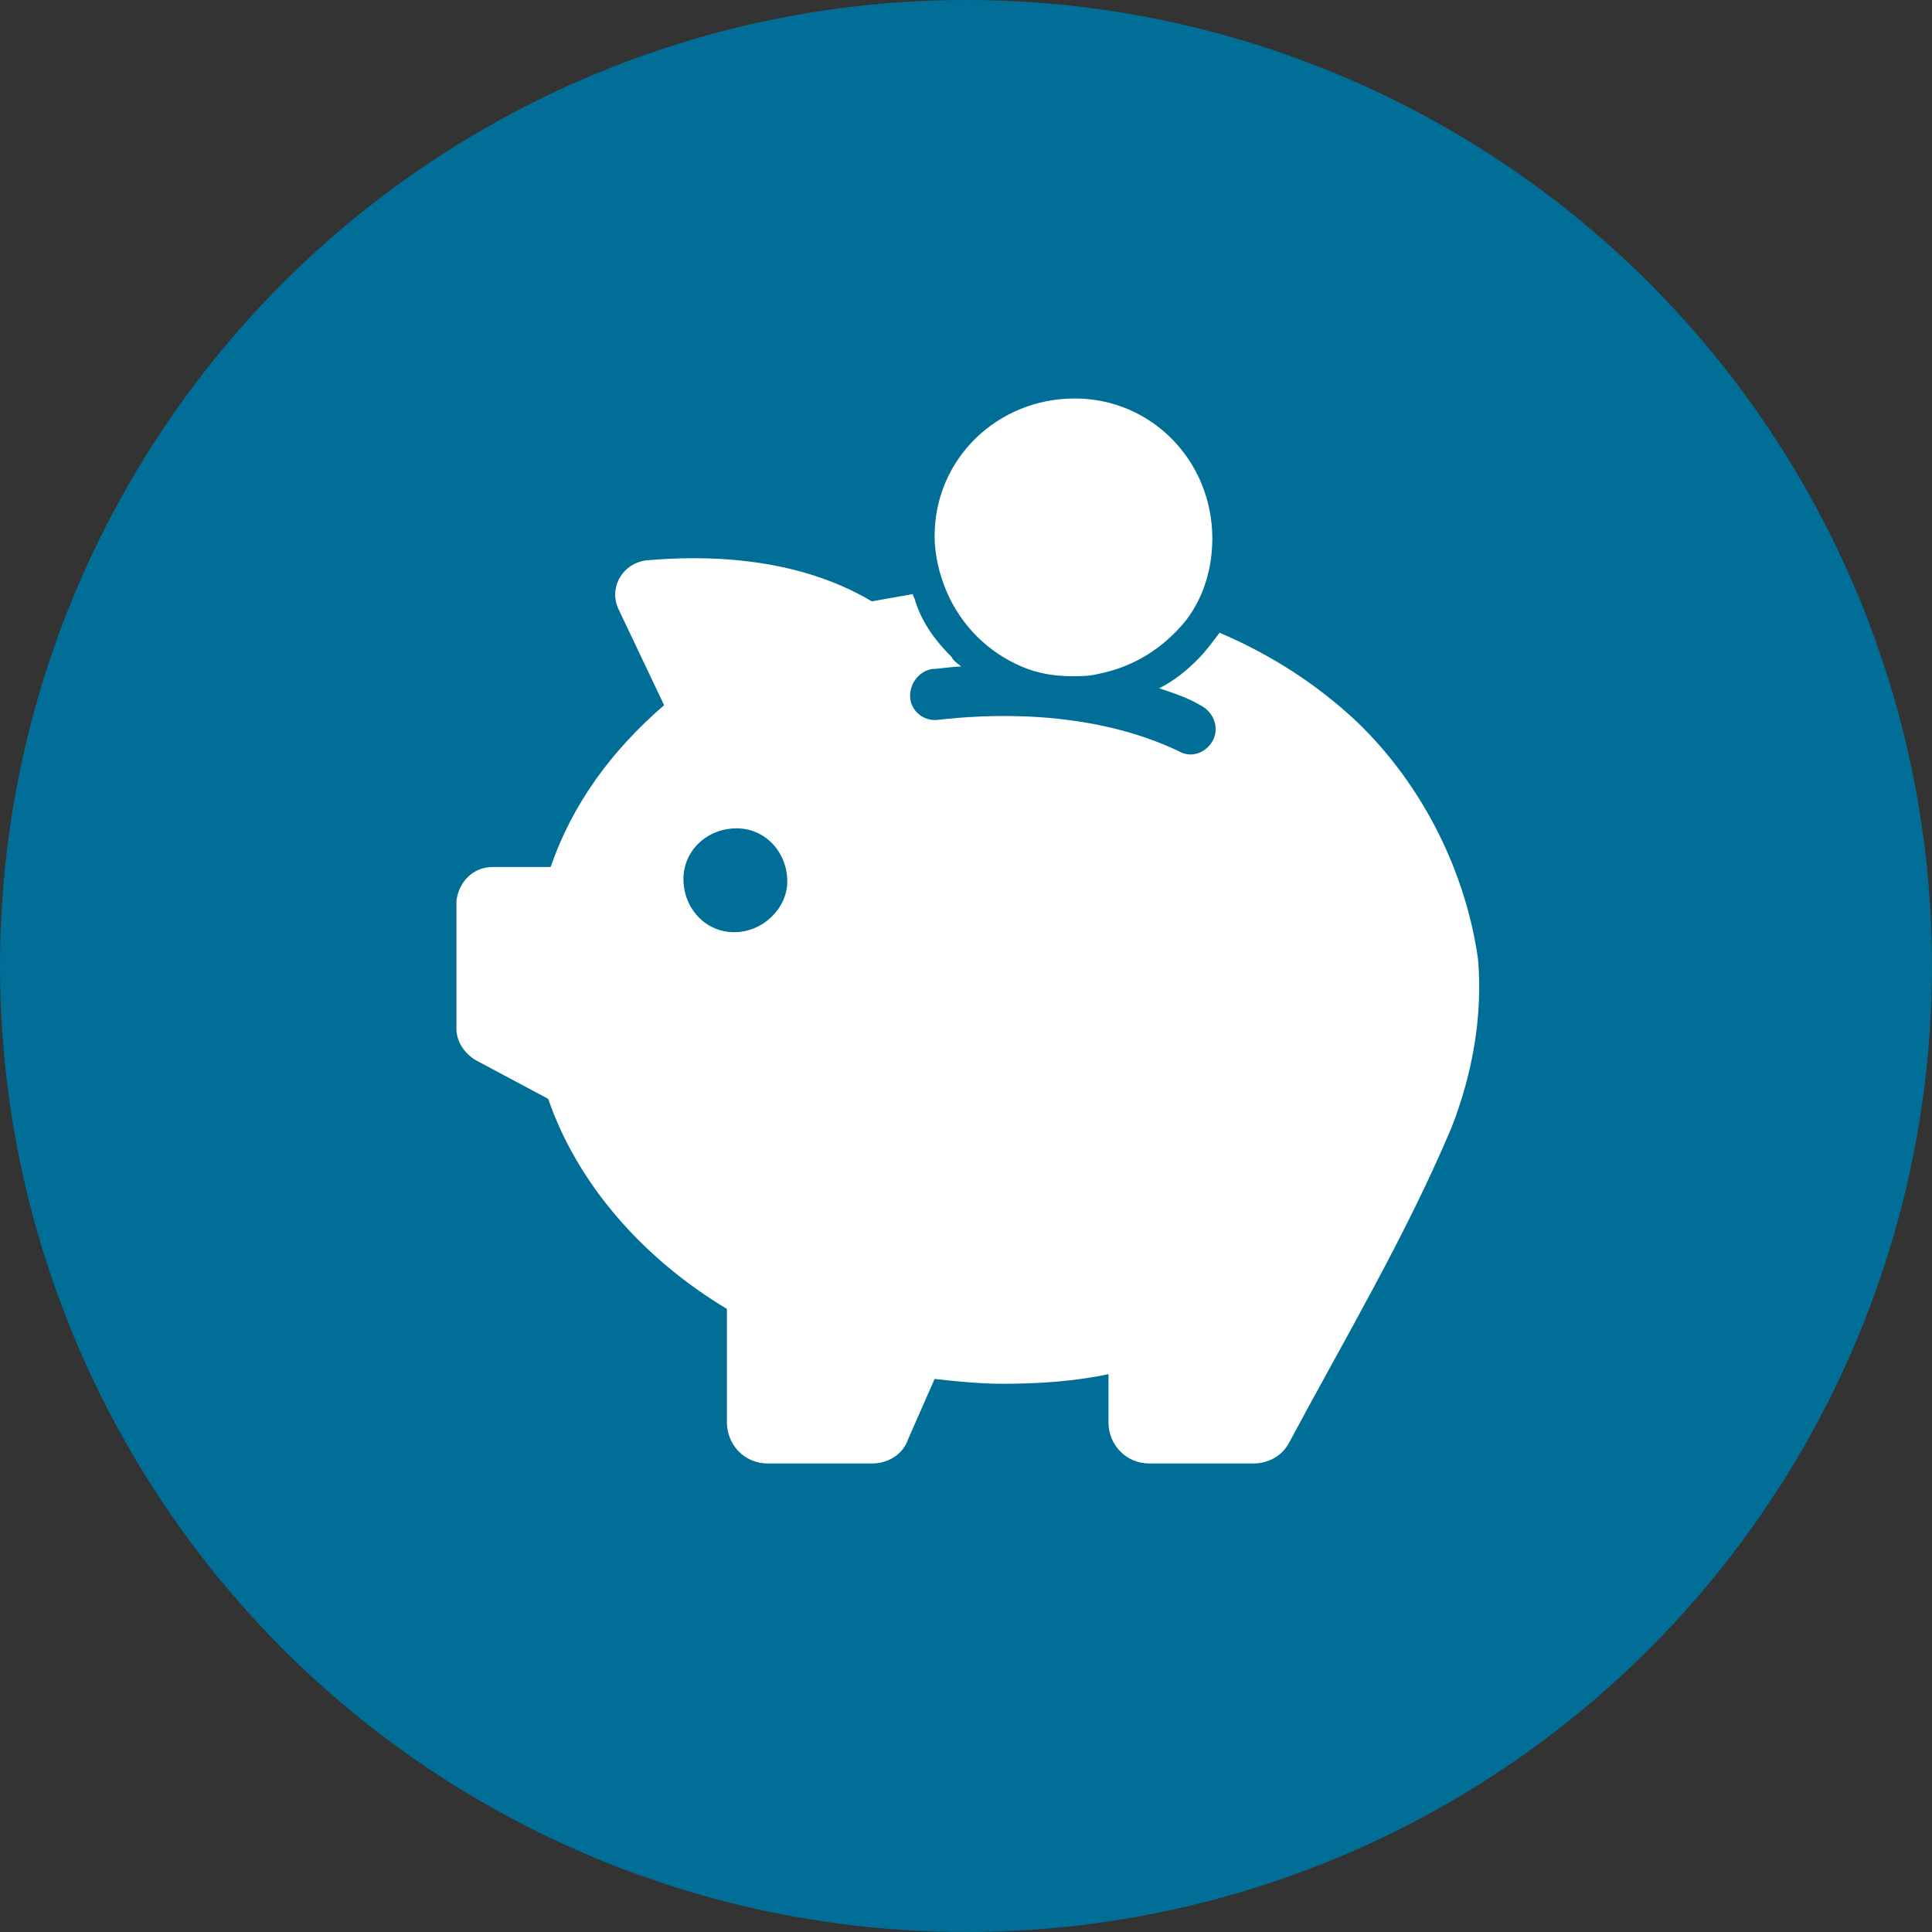 <?xml version="1.0" encoding="utf-8"?>
<!-- Generator: Adobe Illustrator 18.0.0, SVG Export Plug-In . SVG Version: 6.00 Build 0)  -->
<!DOCTYPE svg PUBLIC "-//W3C//DTD SVG 1.1//EN" "http://www.w3.org/Graphics/SVG/1.1/DTD/svg11.dtd">
<svg version="1.1" xmlns="http://www.w3.org/2000/svg" xmlns:xlink="http://www.w3.org/1999/xlink" x="0px" y="0px"
	 viewBox="0 0 80 80" enable-background="new 0 0 80 80" xml:space="preserve">
<rect x="0" y="0" width="80" height="80" fill="#333333" stroke="none"/>
<g id="Layer_1" display="none">
	<g display="inline">
		<g>
			<circle fill="#CE0058" cx="40" cy="40" r="40"/>
		</g>
		<g>
			<path fill="#FFFFFF" d="M56.5,26c0.6,0.7,0.8,1.5,0.7,2.4h0c-0.1,0.9-0.5,1.6-1.2,2.2l-10.4,8.7h9.7v3.3c-0.4,0-0.9,0-1.5-0.1
				c0,0,0,0,0,0h-6.8c-1.9,0-3.6,0.7-5,2c-0.1,0.1-0.2,0.2-0.3,0.2c-1.5,1.5-2.2,3.2-2.2,5.3v0c0,2.1,0.7,3.8,2.2,5.3
				c1.5,1.5,3.2,2.2,5.3,2.2H54c0.5,0,1,0,1.5-0.1c-0.1,0.6-0.3,1.1-0.8,1.5c-0.5,0.5-1.2,0.8-1.9,0.8h-29c-0.7,0-1.4-0.3-1.9-0.8
				c-0.5-0.5-0.8-1.2-0.8-1.9V36.4c0-0.6,0.2-1.2,0.6-1.7c0.1-0.1,0.1-0.2,0.2-0.2c0.4-0.4,0.9-0.7,1.4-0.7c0.2-0.3,0.4-0.6,0.8-0.9
				l19.9-16.7c0.7-0.6,1.5-0.8,2.4-0.7c0.9,0.1,1.6,0.5,2.2,1.2L56.5,26z M55,29.4c0.3-0.3,0.5-0.7,0.6-1.1v0c0-0.4-0.1-0.8-0.4-1.2
				l-4.2-5L30.5,39.4h12.7L55,29.4z M46.2,17c-0.4,0-0.8,0.1-1.2,0.4L25.1,34.1c-0.3,0.3-0.5,0.6-0.6,1.1c0,0,0,0,0,0
				c0,0.4,0.1,0.8,0.4,1.2l0.5,0.6l22.4-18.8l-0.5-0.6C47,17.3,46.6,17.1,46.2,17z M43.2,46.4L43.2,46.4c0.3-0.3,0.7-0.6,1.1-0.9
				c0.8-0.5,1.7-0.7,2.7-0.7h6.7c1.1,0,1.9,0.1,2.6,0.1c0.2,0,0.4,0,0.6-0.1c0.2-0.1,0.3-0.2,0.4-0.4c0.1-0.2,0.2-0.4,0.2-0.6v-2.8
				c0.3,0.1,0.6,0.3,0.9,0.5c0.4,0.4,0.6,0.8,0.6,1.3c0,0,0,0.1,0,0.1v8.4c-0.2,0.9-0.7,1.8-1.4,2.5c-1,1-2.3,1.6-3.8,1.6H47
				c-1.5,0-2.7-0.5-3.8-1.6c-1-1-1.6-2.3-1.6-3.8v0C41.6,48.7,42.1,47.4,43.2,46.4z M55.5,36.3c0,0,0,0.1,0,0.1h-4.3L54,34
				c0.2,0.1,0.5,0.3,0.7,0.5C55.2,35,55.4,35.6,55.5,36.3z M43.4,50.2c0,0.5,0.2,0.9,0.5,1.2c0.3,0.3,0.7,0.5,1.2,0.5
				s0.9-0.2,1.2-0.5c0.3-0.3,0.5-0.7,0.5-1.2s-0.2-0.9-0.5-1.2c-0.3-0.3-0.7-0.5-1.2-0.5s-0.9,0.2-1.2,0.5
				C43.6,49.3,43.4,49.8,43.4,50.2z"/>
		</g>
	</g>
</g>
<g id="Layer_2" display="none">
	<g display="inline">
		<g>
			<circle fill="#704C99" cx="40" cy="40" r="40"/>
		</g>
		<g>
			<path fill="#FFFFFF" d="M49,35.8c0.3,0.7,1,1.2,1.8,1.3c0.3,0,0.7,0,1.1-0.2c0.7-0.3,1.2-1,1.3-1.7c0-0.4,0-0.7-0.2-1.1
				l-5.8-12.4c-0.3-0.7-1-1.2-1.8-1.3c-0.3,0-0.7,0-1.1,0.2c-0.7,0.3-1.2,1-1.3,1.8c0,0.4,0,0.7,0.2,1.1L49,35.8z"/>
			<path fill="#FFFFFF" d="M28.6,36.8c0.3,0.2,0.7,0.2,1,0.2c0.8-0.1,1.4-0.5,1.8-1.3l5.9-12.6c0.2-0.3,0.2-0.7,0.2-1.1
				c-0.1-0.7-0.5-1.4-1.3-1.8c-0.3-0.2-0.7-0.2-1.1-0.2c-0.8,0.1-1.4,0.5-1.8,1.3L27.6,34c-0.2,0.3-0.2,0.7-0.2,1.1
				C27.4,35.8,27.9,36.5,28.6,36.8z"/>
			<path fill="#FFFFFF" d="M59.9,35.4h-4.9c0.4,1.7-0.4,3.6-2,4.5c-0.6,0.3-1.3,0.5-2,0.5c-1.5,0-2.9-0.8-3.6-2.1c0,0,0,0,0,0
				l-1.7-2.9H34.1l-1.7,2.9c0,0,0,0,0,0c0,0,0,0,0,0c-0.7,1.3-2.1,2.1-3.6,2.1c-0.7,0-1.4-0.2-2-0.5c-1-0.5-1.7-1.4-2-2.5
				c-0.2-0.7-0.2-1.4,0-2h-4.8c-1.2,0-2.1,1-2.1,2.1c0,1.2,1,2.1,2.1,2.1h0.7c0,0.1,0,0.2,0,0.3L25,55.9c0.4,1.3,1.8,2.4,3.2,2.4
				h23.6c1.4,0,2.8-1.1,3.2-2.4L59.2,40c0-0.1,0-0.2,0-0.3h0.7c1.2,0,2.1-1,2.1-2.1C62.1,36.4,61.1,35.4,59.9,35.4z M31,54
				c0,0.7-0.5,1.2-1.2,1.2c-0.7,0-1.2-0.5-1.2-1.2v-9.3c0-0.7,0.5-1.2,1.2-1.2c0.7,0,1.2,0.5,1.2,1.2V54z M37.8,54
				c0,0.7-0.5,1.2-1.2,1.2c-0.7,0-1.2-0.5-1.2-1.2v-9.3c0-0.7,0.5-1.2,1.2-1.2c0.7,0,1.2,0.5,1.2,1.2V54z M44.6,54
				c0,0.7-0.5,1.2-1.2,1.2c-0.7,0-1.2-0.5-1.2-1.2v-9.3c0-0.7,0.5-1.2,1.2-1.2c0.7,0,1.2,0.5,1.2,1.2V54z M51.4,54
				c0,0.7-0.5,1.2-1.2,1.2c-0.7,0-1.2-0.5-1.2-1.2v-9.3c0-0.7,0.5-1.2,1.2-1.2c0.7,0,1.2,0.5,1.2,1.2V54z"/>
		</g>
	</g>
</g>
<g id="Layer_3" display="none">
	<g display="inline">
		<g>
			<circle fill="#CADC3C" cx="40" cy="40" r="40"/>
		</g>
		<g>
			<path fill="#FFFFFF" d="M45.7,53.2v6.5l9.5-9.5h-6.3C47.1,50.2,45.7,51.6,45.7,53.2z"/>
			<path fill="#FFFFFF" d="M52,20h-2.6l-19.1,0l0.3,0H28c-2.5,0-4.4,1.9-4.4,4.3v2.8v19.6v10c0,2.4,2,4.3,4.4,4.3h15.1v-7.7
				c0-3.1,2.6-5.5,5.7-5.5h7.6V24.3C56.5,21.9,54.5,20,52,20z M38.8,49.3c-2.5-0.5-4.5-2.5-5-5.1l0-0.1c0-0.4,0.3-0.7,0.7-0.7H36
				c0.3,0,0.6,0.2,0.7,0.5c0.3,1.1,1.1,2,2.1,2.4V49.3z M38.8,32.3c-0.7,0.4-1.2,1.2-1.2,2.1c0,0.9,0.5,1.7,1.2,2.1v3.1
				c-2.4-0.5-4.1-2.7-4.1-5.2c0-2.5,1.8-4.6,4.1-5.2V32.3z M40.9,49.3L40.9,49.3c0,0-0.1,0-0.1,0c-0.4,0-0.8-0.4-0.8-0.8V28.1v-0.2
				c0-0.4,0.4-0.8,0.8-0.8c0.4,0,0.8,0.4,0.8,0.8v1.5c1.7,0.6,3.1,2,3.6,3.9l0,0.2c0,0.4-0.3,0.7-0.7,0.7h-1.5
				c-0.3,0-0.6-0.2-0.7-0.5c-0.1-0.4-0.4-0.8-0.7-1V37c2.7,0.7,4.7,3.2,4.7,6.1C46.3,46.3,43.9,48.9,40.9,49.3z"/>
			<path fill="#FFFFFF" d="M41.5,40.1v6c1.1-0.6,1.8-1.7,1.8-3C43.4,41.8,42.6,40.7,41.5,40.1z"/>
		</g>
	</g>
</g>
<g id="Layer_4" display="none">
	<g display="inline">
		<g>
			<circle fill="#00AFFF" cx="40" cy="40" r="40"/>
		</g>
		<g>
			<path fill="#FFFFFF" d="M59.7,27.2H32.1c-2,0-2.7-1-2.7-1.7l30.3-2.6v-2.6c0-1-1-1.9-2-1.7l-28.8,4.6C27.2,23.6,26,25,26,26.7
				v8.8c0.4,0,0.9-0.1,1.3-0.1c8.2,0,14.9,6.7,14.9,14.9c0,0.8-0.1,1.7-0.2,2.5h17.7c1.9,0,3.4-1.5,3.4-3.4V30.6
				C63.1,28.7,61.6,27.2,59.7,27.2z M57.1,42.5c-1.4,0-2.6-1.2-2.6-2.6s1.2-2.6,2.6-2.6s2.6,1.2,2.6,2.6S58.5,42.5,57.1,42.5z"/>
			<g>
				<path fill="#FFFFFF" d="M27.4,38c-6.8,0-12.3,5.5-12.3,12.3s5.5,12.3,12.3,12.3c6.8,0,12.3-5.5,12.3-12.3S34.2,38,27.4,38z
					 M27.4,59.7c-5.2,0-9.4-4.2-9.4-9.4s4.2-9.4,9.4-9.4c5.2,0,9.4,4.2,9.4,9.4S32.6,59.7,27.4,59.7z"/>
				<circle fill="#FFFFFF" cx="27.4" cy="55.7" r="1.4"/>
				<path fill="#FFFFFF" d="M27.4,44.3c-2,0-3.7,1.6-3.7,3.7c0,0.7,0.6,1.3,1.3,1.3c0.7,0,1.3-0.6,1.3-1.3c0-0.6,0.5-1.1,1.1-1.1
					c0.6,0,1.1,0.5,1.1,1.1c0,0.3-0.3,0.8-0.6,1c-1,0.6-1.7,1.8-1.7,3.1c0,0.7,0.6,1.3,1.3,1.3c0.7,0,1.3-0.6,1.3-1.3
					c0-0.4,0.2-0.7,0.5-0.9c0.9-0.6,1.8-1.7,1.8-3.1C31,45.9,29.4,44.3,27.4,44.3z"/>
			</g>
		</g>
	</g>
</g>
<g id="Layer_5">
	<g>
		<g>
			<circle fill="#006E96" cx="40" cy="40" r="40"/>
		</g>
		<g>
			<g>
				<path fill="#FFFFFF" d="M56.2,29.9c-1.7-1.6-3.6-2.8-5.7-3.7c-0.3,0.4-0.6,0.8-0.9,1.1c-0.5,0.5-1,0.9-1.6,1.2
					c0.6,0.2,1.2,0.4,1.7,0.7c0.6,0.3,0.8,1,0.5,1.5c-0.3,0.5-0.9,0.7-1.4,0.4c-3.8-1.8-8.1-1.5-9.9-1.3c-0.6,0.1-1.1-0.3-1.2-0.8
					l0,0c-0.1-0.6,0.3-1.2,0.9-1.3c0.3,0,0.8-0.1,1.2-0.1c-0.1-0.1-0.3-0.2-0.4-0.4c-0.7-0.7-1.2-1.4-1.5-2.3c0-0.1-0.1-0.2-0.1-0.3
					c-0.6,0.1-1.1,0.2-1.7,0.3c-3.2-1.9-7-1.9-9.3-1.7c-1,0.1-1.6,1.1-1.2,2l1.9,4c-2.2,1.9-3.8,4.1-4.7,6.7l-2.4,0
					c-0.8,0-1.4,0.6-1.5,1.4l0,5.3c0,0.5,0.3,1,0.8,1.3l3,1.6c1.2,3.5,3.9,6.6,7.4,8.7l0,4.7c0,0.9,0.7,1.7,1.7,1.7l4.3,0
					c0.7,0,1.3-0.4,1.5-1l1.1-2.5c0.9,0.1,1.9,0.2,2.8,0.2c1.5,0,3-0.1,4.4-0.4l0,2c0,0.9,0.7,1.7,1.7,1.7l4.3,0
					c0.6,0,1.2-0.3,1.5-0.9c2.3-4.3,4.8-8.5,6.7-13c0.9-2.3,1.3-4.7,1.1-7C60.7,36.2,59,32.6,56.2,29.9L56.2,29.9z M30.4,38.6
					c-1.2,0-2.1-1-2.1-2.2c0-1.2,1-2.1,2.2-2.1c1.2,0,2.1,1,2.1,2.2C32.6,37.6,31.6,38.6,30.4,38.6L30.4,38.6z M30.4,38.6"/>
			</g>
			<path fill="#FFFFFF" d="M42.3,27.6c0.7,0.3,1.4,0.4,2.1,0.4c0.4,0,0.7,0,1.1-0.1c1.5-0.3,2.7-1.1,3.6-2.2
				c0.7-0.9,1.1-2.1,1.1-3.4c0-3.2-2.5-5.8-5.7-5.8c-3.2,0-5.8,2.5-5.8,5.7c0,0.8,0.2,1.6,0.5,2.3C39.8,25.9,40.9,27,42.3,27.6
				L42.3,27.6z M42.3,27.6"/>
		</g>
	</g>
</g>
<g id="Layer_6" display="none">
	<g display="inline">
		<g>
			<circle fill="#FFD700" cx="40" cy="40" r="40"/>
		</g>
		<path fill="#FFFFFF" d="M47.3,49.2c0.1-1,0.3-1.9,0.7-2.7c-1.1-0.4-1.8-0.8-1.8-0.8c-0.6-0.8-0.9-2.1-1-2.9
			c1.3-1.7,1.9-3.7,2.2-5.4c0.1,0.1,0.2,0.1,0.4,0.1c0.5,0,1.2-0.7,2-3.4c0.8-2.8,0.3-3.7-0.4-3.9c2.2-10.6-2.8-10.9-2.8-10.9
			s-0.8-1.5-2.7-2.6c-1.1-0.7-2.7-1.3-4.6-1.3c-0.3,0-0.7,0-1,0.1c-0.8,0.1-1.5,0.2-2.2,0.4c-0.9,0.3-1.7,0.7-2.5,1.3
			c-0.9,0.6-1.7,1.3-2.5,2.1c-1.2,1.3-2.2,2.8-2.7,4.8c-0.4,1.7-0.4,3.5,0.2,5.4c-0.1,0-0.1,0-0.2,0c-0.8,0-1.7,0.7-0.8,4
			c0.7,2.6,1.4,3.3,1.9,3.4c0.3,1.9,0.9,4,2.3,5.9c-0.2,0.8-0.4,1.8-0.8,2.6c-0.1,0.1-4.7,2.3-10.2,3.7c-3.6,0.9-4.1,4.6-4.1,7
			c0,0.3,0,0.5,0,0.8H48c0.4-1.1,1.1-1.7,1.7-2.1C47.6,53,47.2,50.8,47.3,49.2z"/>
		<g>
			<path fill="#FFFFFF" d="M52.2,59.1c-0.1-0.3-0.3-0.5-0.7-0.5h-1.5c-0.4,0-0.7,0.3-0.7,0.7l0,0.1c0.5,2.5,2.5,4.4,4.9,4.9v-2.9
				C53.3,61.1,52.5,60.2,52.2,59.1z"/>
			<path fill="#FFFFFF" d="M57,52.4v-4.3c0.3,0.3,0.6,0.6,0.7,1c0.1,0.3,0.4,0.5,0.6,0.5h1.5c0.4,0,0.7-0.3,0.7-0.7l0-0.2
				c-0.5-1.8-1.8-3.2-3.5-3.8v-1.4c0-0.4-0.3-0.8-0.8-0.8c-0.4,0-0.8,0.3-0.8,0.8v0.2v20c0,0.4,0.3,0.8,0.8,0.8c0,0,0.1,0,0.1,0l0,0
				c3-0.4,5.2-3,5.2-6.1C61.6,55.5,59.7,53.1,57,52.4z M57,61.3v-5.9c1.1,0.6,1.8,1.7,1.8,2.9C58.8,59.6,58.1,60.7,57,61.3z"/>
			<path fill="#FFFFFF" d="M50.3,49.8c0,2.5,1.7,4.5,4,5v-3c-0.7-0.4-1.2-1.2-1.2-2c0-0.9,0.5-1.6,1.2-2v-3
				C52,45.3,50.3,47.4,50.3,49.8z"/>
		</g>
	</g>
</g>
<g id="Layer_7" display="none">
	<g display="inline">
		<g>
			<circle fill="#20D4AF" cx="40" cy="40" r="40"/>
		</g>
		<path fill="#FFFFFF" d="M38,32.2c-1.6,1.2-3.6,1.9-5.8,1.9c-2.2,0-4.2-0.7-5.8-1.9c-1.4,1.2-2.8,2.8-3.9,4.9
			c-2.6,4.8-2.9,9.7-0.7,10.9c1,0.6,2.1,0.1,3.2-0.9c-0.2,1.1-0.3,2.3-0.3,3.5c0,5.5,2.1,9.9,4.7,9.9c1.6,0,2.4-1.6,2.7-4.1
			c0.4,2.4,1.2,4.1,2.7,4.1c2.6,0,4.7-4.4,4.7-9.9c0-1.2-0.1-2.4-0.3-3.5c1.1,1.1,2.2,1.5,3.2,0.9c2.3-1.3,2-6.2-0.7-10.9
			C40.8,35.1,39.4,33.4,38,32.2z M32.2,32.3c4.4,0,8-3.6,8-8s-3.6-8-8-8c-4.4,0-8,3.6-8,8S27.8,32.3,32.2,32.3z M52.1,42.5
			c2.8,0,5.1-2.3,5.1-5.1s-2.3-5.1-5.1-5.1c-2.8,0-5.1,2.3-5.1,5.1S49.3,42.5,52.1,42.5z M58.3,45.6c-0.7-1.3-1.6-2.4-2.5-3.1
			c-1,0.8-2.3,1.2-3.7,1.2c-1.4,0-2.7-0.5-3.7-1.2c-0.9,0.7-1.8,1.8-2.5,3.1c-1.7,3-1.9,6.2-0.4,7c0.7,0.4,1.4,0.1,2.1-0.6
			c-0.1,0.7-0.2,1.4-0.2,2.2c0,3.5,1.4,6.3,3,6.3c1,0,1.5-1,1.7-2.6c0.2,1.6,0.7,2.6,1.7,2.6c1.7,0,3-2.8,3-6.3
			c0-0.8-0.1-1.5-0.2-2.2c0.7,0.7,1.4,1,2.1,0.6C60.2,51.7,60,48.6,58.3,45.6z"/>
	</g>
</g>
<g id="Layer_8" display="none">
	<g display="inline">
		<g>
			<circle fill="#E18CC8" cx="40" cy="40" r="40"/>
		</g>
		<g>
			<path fill="#FFFFFF" d="M40,18.8c-11.7,0-21.2,9.5-21.2,21.2c0,11.7,9.5,21.2,21.2,21.2c11.7,0,21.2-9.5,21.2-21.2
				C61.2,28.3,51.7,18.8,40,18.8z M47.2,27.5v-0.1c0-0.2,0.2-0.4,0.4-0.4c0.2,0,0.4,0.2,0.4,0.4v0.8c0.9,0.3,1.7,1.1,2,2.1l0,0.1
				c0,0.2-0.2,0.4-0.4,0.4h-0.8c-0.2,0-0.3-0.1-0.4-0.3c-0.1-0.2-0.2-0.4-0.4-0.6v2.4c1.5,0.4,2.6,1.7,2.6,3.3
				c0,1.7-1.3,3.2-2.9,3.4l0,0c0,0,0,0-0.1,0c-0.2,0-0.4-0.2-0.4-0.4V27.5z M46.6,28.1v1.7c-0.4,0.2-0.7,0.7-0.7,1.1
				c0,0.5,0.3,0.9,0.7,1.1v1.7c-1.3-0.3-2.2-1.4-2.2-2.8C44.3,29.5,45.3,28.4,46.6,28.1z M44.2,35.9H45c0.2,0,0.3,0.1,0.4,0.3
				c0.2,0.6,0.6,1.1,1.2,1.3v1.6c-1.4-0.3-2.5-1.4-2.7-2.8l0-0.1C43.8,36,44,35.9,44.2,35.9z M32.7,27.5v-0.1c0-0.2,0.2-0.4,0.4-0.4
				c0.2,0,0.4,0.2,0.4,0.4v0.8c0.9,0.3,1.7,1.1,2,2.1l0,0.1c0,0.2-0.2,0.4-0.4,0.4h-0.8c-0.2,0-0.3-0.1-0.4-0.3
				c-0.1-0.2-0.2-0.4-0.4-0.6v2.4c1.5,0.4,2.6,1.7,2.6,3.3c0,1.7-1.3,3.2-2.9,3.4l0,0c0,0,0,0-0.1,0c-0.2,0-0.4-0.2-0.4-0.4V27.5z
				 M32.1,28.1v1.7c-0.4,0.2-0.7,0.7-0.7,1.1c0,0.5,0.3,0.9,0.7,1.1v1.7c-1.3-0.3-2.2-1.4-2.2-2.8C29.8,29.5,30.8,28.4,32.1,28.1z
				 M29.7,35.9h0.8c0.2,0,0.3,0.1,0.4,0.3c0.2,0.6,0.6,1.1,1.2,1.3v1.6c-1.4-0.3-2.5-1.4-2.7-2.8l0-0.1C29.3,36,29.5,35.9,29.7,35.9
				z M48.8,52.2c-0.3,0-0.6-0.1-0.9-0.2c-0.1-0.1-0.2-0.1-0.3-0.1C45.3,50.7,42.7,50,40,50c-2.7,0-5.2,0.6-7.4,1.7
				c-0.2,0.1-0.4,0.2-0.6,0.3c-0.3,0.1-0.5,0.1-0.8,0.1c-1.4,0-2.5-1.1-2.5-2.5c0-0.9,0.5-1.7,1.1-2.1c0.2-0.1,0.4-0.2,0.5-0.3
				c2.9-1.4,6.2-2.3,9.6-2.3c3.4,0,6.7,0.8,9.6,2.2c0.2,0.1,0.5,0.2,0.7,0.3c0.6,0.5,1.1,1.2,1.1,2.1C51.3,51,50.2,52.2,48.8,52.2z"
				/>
			<path fill="#FFFFFF" d="M49.1,35.7c0-0.7-0.4-1.3-1-1.6v3.3C48.7,37,49.1,36.4,49.1,35.7z"/>
			<path fill="#FFFFFF" d="M34.6,35.7c0-0.7-0.4-1.3-1-1.6v3.3C34.2,37,34.6,36.4,34.6,35.7z"/>
		</g>
	</g>
</g>
</svg>
